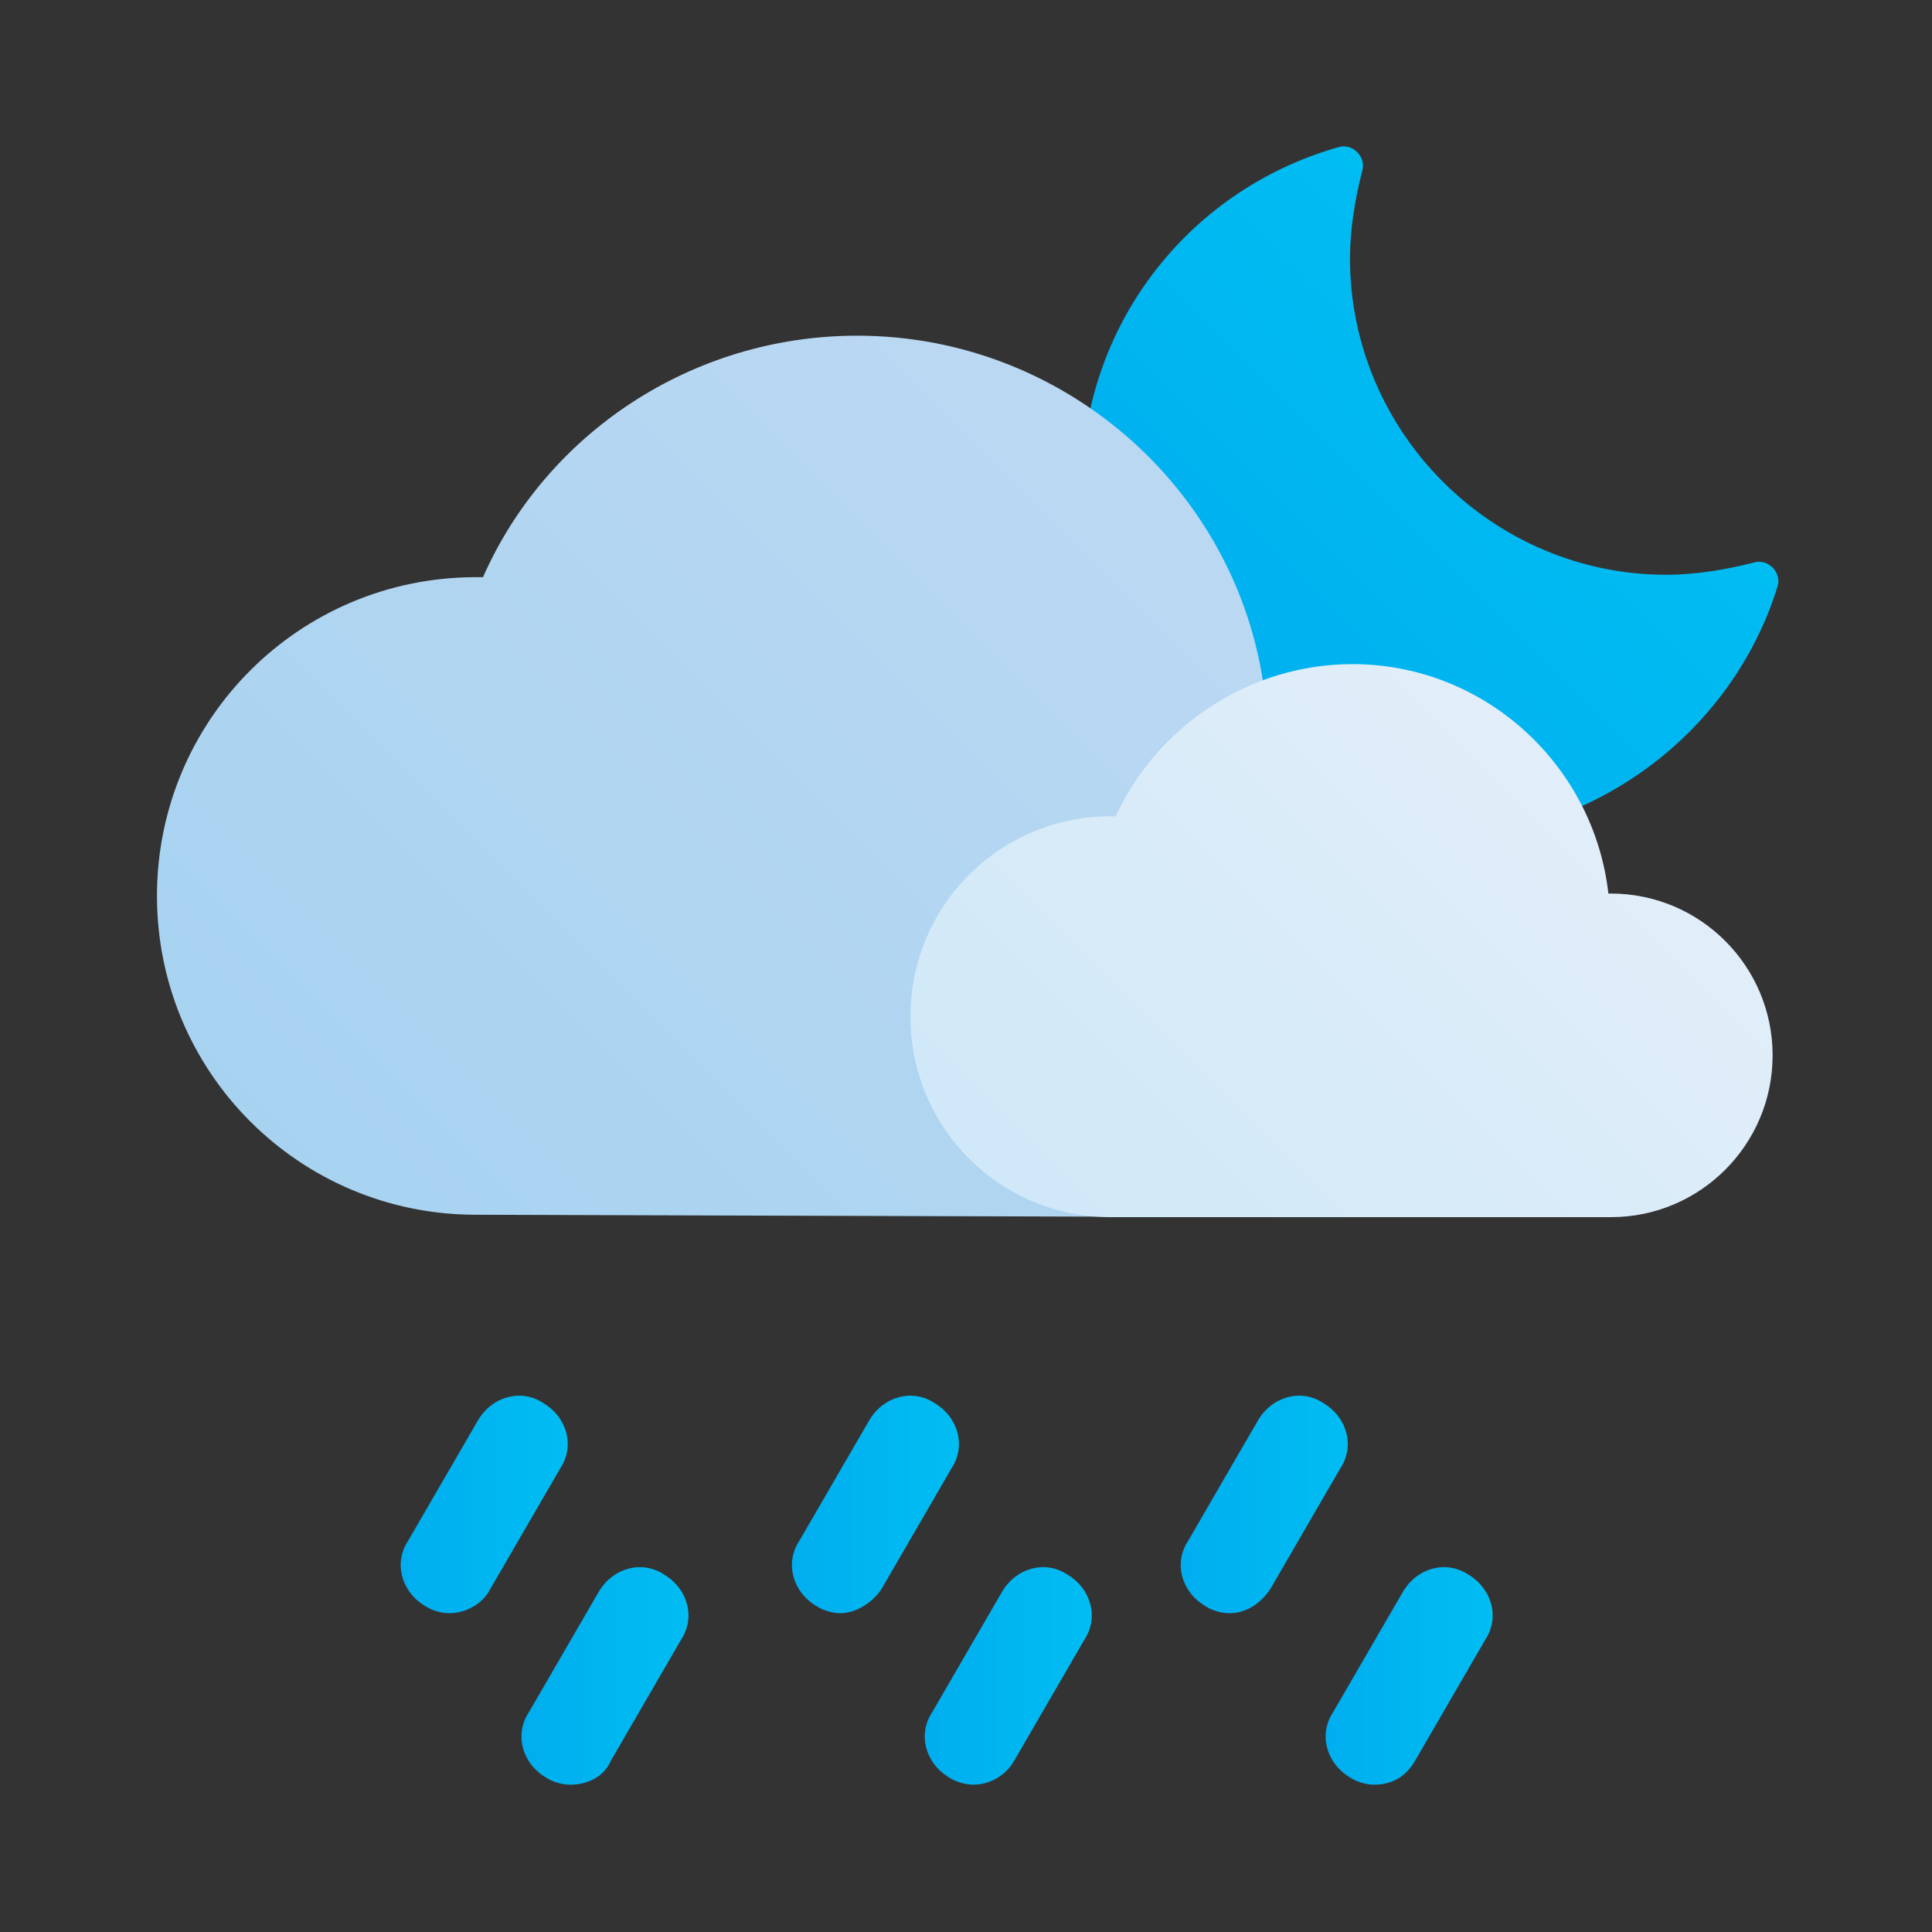 <svg enable-background="new 0 0 80 80" viewBox="0 0 80 80" xmlns="http://www.w3.org/2000/svg" xmlns:xlink="http://www.w3.org/1999/xlink"><rect x="0" y="0" width="80" height="80" fill="#333333" stroke="none"/><linearGradient id="a"><stop offset="0" stop-color="#00aeef"/><stop offset="1" stop-color="#00bdf2"/></linearGradient><linearGradient id="b" gradientTransform="matrix(1 0 0 -1 0 1568.222)" gradientUnits="userSpaceOnUse" x1="49.131" x2="64.732" xlink:href="#a" y1="1537.75" y2="1553.351"/><linearGradient id="c" gradientTransform="matrix(1 0 0 -1 0 1568.222)" gradientUnits="userSpaceOnUse" x1="18.283" x2="50.644" y1="1513.745" y2="1546.107"><stop offset="0" stop-color="#a7d3f1"/><stop offset="1" stop-color="#bbd8f2"/></linearGradient><linearGradient id="d" gradientUnits="userSpaceOnUse" x1="45.146" x2="65.518" y1="53.001" y2="32.629"><stop offset="0" stop-color="#d0e8f8"/><stop offset="1" stop-color="#e1eef9"/></linearGradient><linearGradient id="e" gradientTransform="matrix(1 0 0 -1 0 1568.222)" gradientUnits="userSpaceOnUse" x1="16.658" x2="23.546" xlink:href="#a" y1="1505.907" y2="1505.907"/><linearGradient id="f" gradientTransform="matrix(1 0 0 -1 0 1568.222)" gradientUnits="userSpaceOnUse" x1="32.77" x2="39.658" xlink:href="#a" y1="1505.907" y2="1505.907"/><linearGradient id="g" gradientTransform="matrix(1 0 0 -1 0 1568.222)" gradientUnits="userSpaceOnUse" x1="48.882" x2="55.77" xlink:href="#a" y1="1505.907" y2="1505.907"/><linearGradient id="h" gradientTransform="matrix(1 0 0 -1 0 1568.222)" gradientUnits="userSpaceOnUse" x1="21.658" x2="28.546" xlink:href="#a" y1="1498.806" y2="1498.806"/><linearGradient id="i" gradientTransform="matrix(1 0 0 -1 0 1568.222)" gradientUnits="userSpaceOnUse" x1="38.271" x2="45.158" xlink:href="#a" y1="1498.806" y2="1498.806"/><linearGradient id="j" gradientTransform="matrix(1 0 0 -1 0 1568.222)" gradientUnits="userSpaceOnUse" x1="54.882" x2="61.77" xlink:href="#a" y1="1498.806" y2="1498.806"/><path d="m59.4 34.7c-8.1 0-14.6-6.6-14.6-14.6 0-6.5 4.3-12.2 10.6-14 .3-.1.6 0 .8.2s.3.5.2.8c-.3 1.2-.5 2.4-.5 3.6 0 7.2 5.9 13.1 13.1 13.1 1.2 0 2.4-.2 3.6-.5.3-.1.6 0 .8.2s.3.5.2.8c-1.9 6.1-7.7 10.4-14.2 10.4z" fill="url(#b)"/><path d="m52.5 50.4c5.9 0 10.7-4.8 10.7-10.7s-4.8-10.7-10.7-10.7h-.1c-.9-8.5-8.2-15.1-16.9-15.1-6.9 0-12.9 4.1-15.5 10-.1 0-.2 0-.3 0-7.3 0-13.2 5.9-13.2 13.2s5.9 13.2 13.2 13.2" fill="url(#c)"/><path d="m66.7 50.4c3.7 0 6.7-3 6.7-6.7s-3-6.7-6.7-6.7c0 0 0 0-.1 0-.6-5.3-5.1-9.5-10.6-9.5-4.3 0-8.1 2.6-9.8 6.3-.1 0-.1 0-.2 0-4.6 0-8.3 3.7-8.3 8.3s3.7 8.3 8.3 8.3" fill="url(#d)"/><path d="m18.6 66.8c-.3 0-.7-.1-1-.3-1-.6-1.3-1.8-.7-2.7l2.9-5c.6-1 1.8-1.3 2.7-.7 1 .6 1.3 1.8.7 2.7l-2.9 5c-.3.6-1 1-1.7 1z" fill="url(#e)"/><path d="m34.8 66.8c-.3 0-.7-.1-1-.3-1-.6-1.3-1.8-.7-2.7l2.9-5c.6-1 1.8-1.3 2.7-.7 1 .6 1.3 1.8.7 2.7l-2.9 5c-.4.6-1.1 1-1.7 1z" fill="url(#f)"/><path d="m50.9 66.8c-.3 0-.7-.1-1-.3-1-.6-1.3-1.8-.7-2.7l2.9-5c.6-1 1.8-1.3 2.7-.7 1 .6 1.3 1.8.7 2.7l-2.9 5c-.4.6-1 1-1.7 1z" fill="url(#g)"/><path d="m23.6 73.9c-.3 0-.7-.1-1-.3-1-.6-1.3-1.8-.7-2.7l2.9-5c.6-1 1.8-1.3 2.7-.7 1 .6 1.3 1.8.7 2.7l-2.9 5c-.3.7-1 1-1.7 1z" fill="url(#h)"/><path d="m40.3 73.9c-.3 0-.7-.1-1-.3-1-.6-1.3-1.8-.7-2.7l2.9-5c.6-1 1.8-1.3 2.7-.7 1 .6 1.3 1.8.7 2.7l-2.9 5c-.4.7-1.1 1-1.7 1z" fill="url(#i)"/><path d="m56.9 73.9c-.3 0-.7-.1-1-.3-1-.6-1.3-1.8-.7-2.7l2.9-5c.6-1 1.8-1.3 2.7-.7 1 .6 1.3 1.8.7 2.7l-2.9 5c-.4.7-1 1-1.7 1z" fill="url(#j)"/></svg>